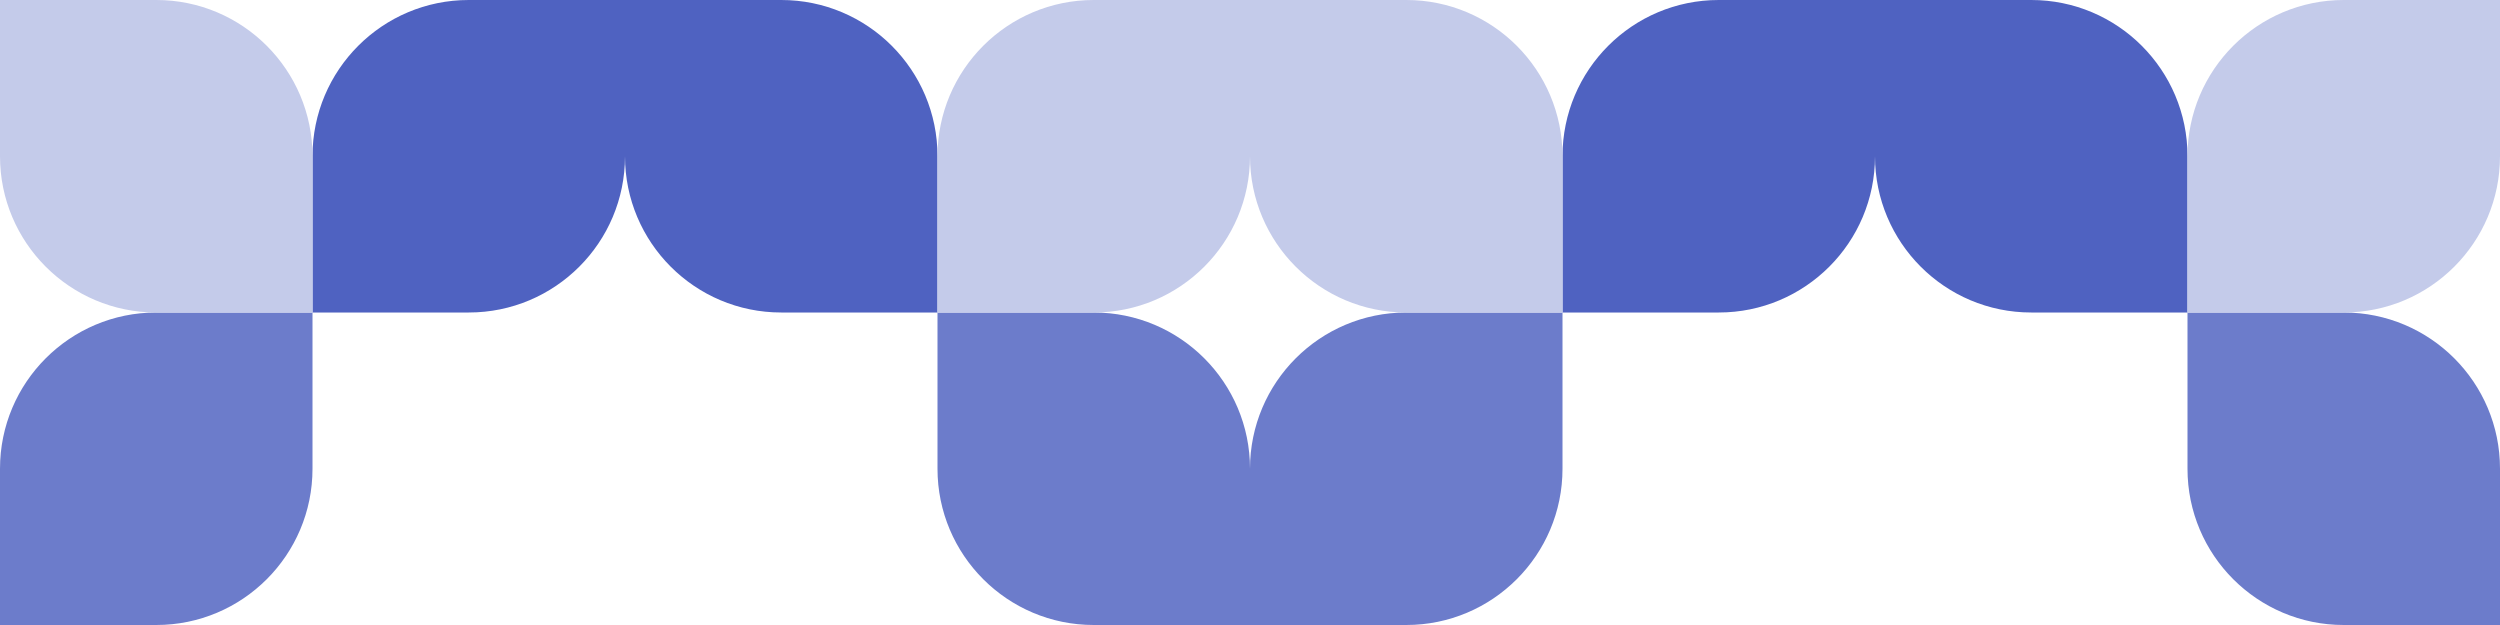 <svg width="320" height="80" viewBox="0 0 320 80" fill="none" xmlns="http://www.w3.org/2000/svg">
<path d="M0 80H20C31.046 80 40 71.046 40 60V40H20C8.954 40 0 48.954 0 60V80Z" fill="#6C7CCB"/>
<path d="M80 0H60C48.954 0 40 8.954 40 20V40H60C71.046 40 80 31.046 80 20V0Z" fill="#4F62C1"/>
<path d="M0 0H20C31.046 0 40 8.954 40 20V40H20C8.954 40 0 31.046 0 20V0Z" fill="#C4CBEA"/>
<path d="M160 80H140C128.954 80 120 71.046 120 60V40H140C151.046 40 160 48.954 160 60V80Z" fill="#6C7CCB"/>
<path d="M80 0H100C111.046 0 120 8.954 120 20V40H100C88.954 40 80 31.046 80 20V0Z" fill="#4F62C1"/>
<path d="M160 0H140C128.954 0 120 8.954 120 20V40H140C151.046 40 160 31.046 160 20V0Z" fill="#C4CBEA"/>
<path d="M160 80H180C191.046 80 200 71.046 200 60V40H180C168.954 40 160 48.954 160 60V80Z" fill="#6C7CCB"/>
<path d="M240 0H220C208.954 0 200 8.954 200 20V40H220C231.046 40 240 31.046 240 20V0Z" fill="#4F62C1"/>
<path d="M160 0H180C191.046 0 200 8.954 200 20V40H180C168.954 40 160 31.046 160 20V0Z" fill="#C4CBEA"/>
<path d="M320 80H300C288.954 80 280 71.046 280 60V40H300C311.046 40 320 48.954 320 60V80Z" fill="#6C7CCB"/>
<path d="M240 0H260C271.046 0 280 8.954 280 20V40H260C248.954 40 240 31.046 240 20V0Z" fill="#4F62C1"/>
<path d="M320 0H300C288.954 0 280 8.954 280 20V40H300C311.046 40 320 31.046 320 20V0Z" fill="#C4CBEA"/>
</svg>
